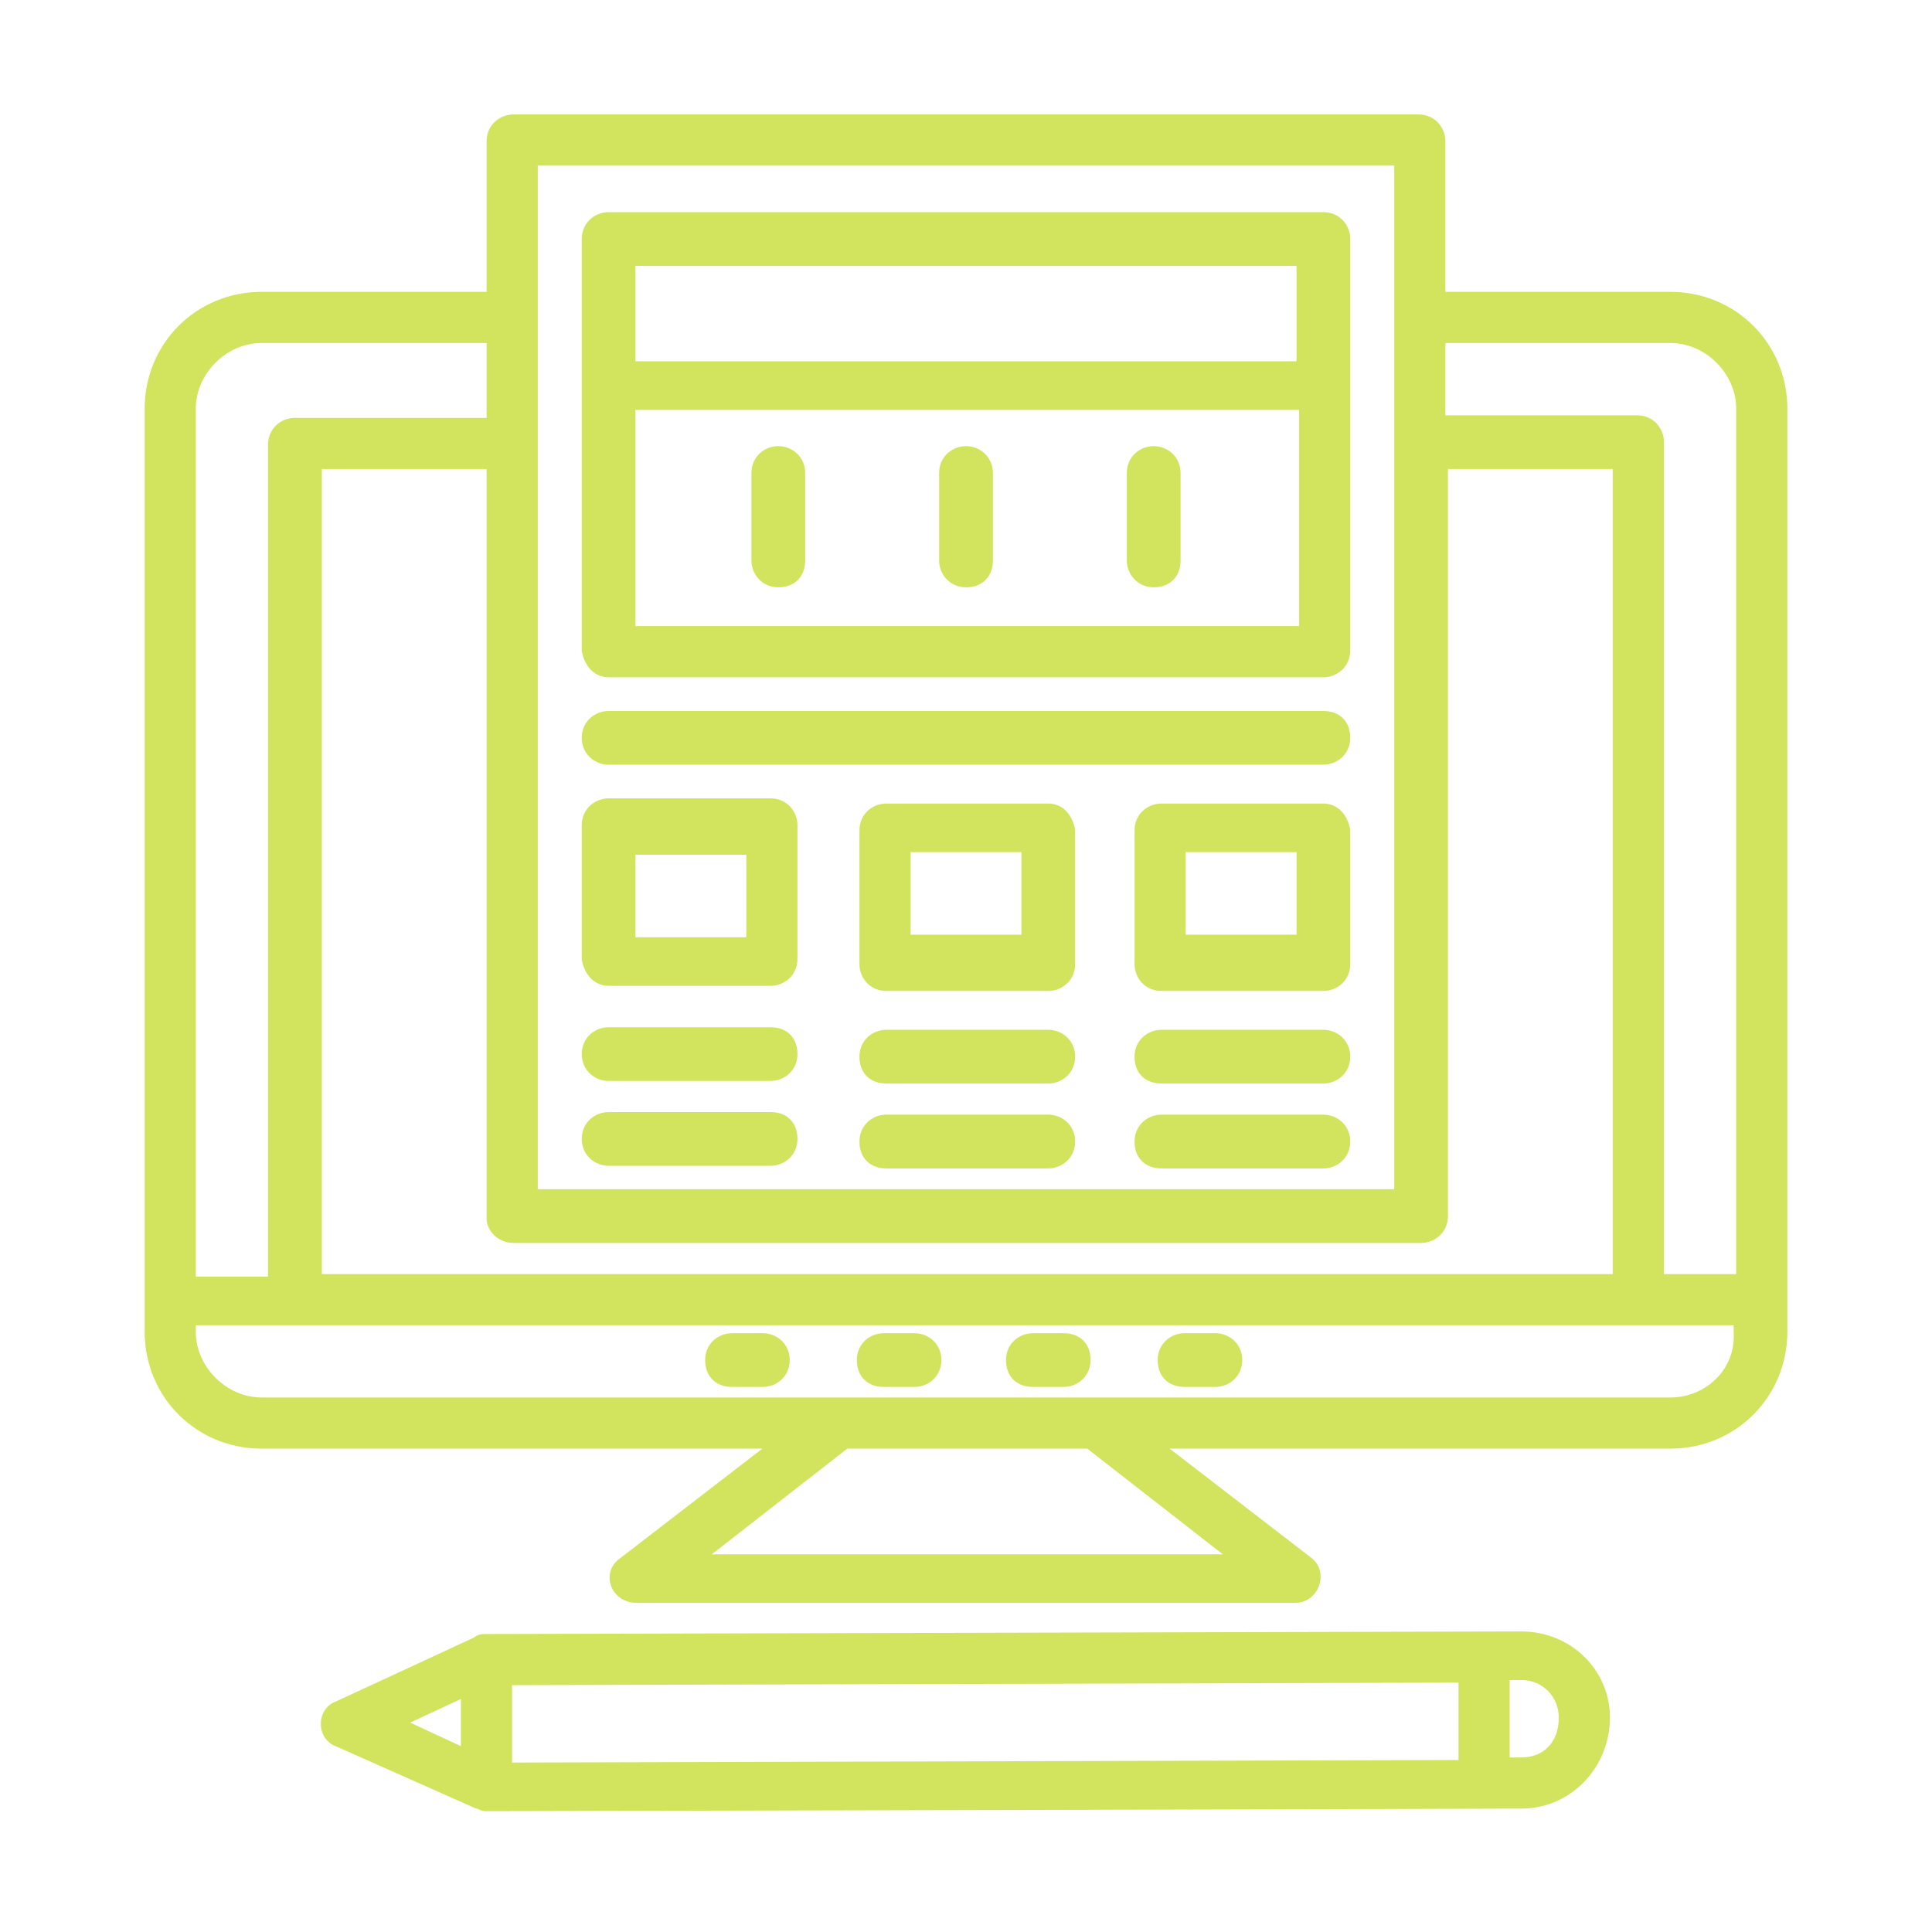 <svg width="46" height="46" viewBox="0 0 46 46" fill="none" xmlns="http://www.w3.org/2000/svg">
<path d="M36.223 38.994L11.552 39.055C11.491 39.055 11.43 39.055 11.369 39.116L8.063 40.647C7.696 40.769 7.696 41.32 8.063 41.443L11.369 42.912C11.43 42.912 11.491 42.973 11.552 42.973C39.162 42.912 34.632 42.912 36.223 42.912C37.325 42.912 38.182 41.994 38.182 40.892C38.182 39.851 37.325 38.994 36.223 38.994ZM12.042 39.973L34.877 39.912V42.055L12.042 42.116C12.042 41.259 12.042 40.708 12.042 39.973ZM11.124 40.218C11.124 41.198 11.124 40.83 11.124 41.81L9.41 41.014L11.124 40.218ZM36.223 41.994H35.795V39.851H36.223C36.836 39.851 37.264 40.341 37.264 40.892C37.264 41.565 36.836 41.994 36.223 41.994Z" fill="#D2E45D" stroke="#D2E45D" stroke-width="0.3"/>
<path d="M42.406 9.731C42.406 8.262 41.243 7.099 39.774 7.099H34.264V3.365C34.264 3.12 34.081 2.875 33.775 2.875H12.226C11.981 2.875 11.736 3.059 11.736 3.365V7.099H6.226C4.757 7.099 3.594 8.262 3.594 9.731V31.709C3.594 33.178 4.757 34.341 6.226 34.341H18.592L14.858 37.219C14.491 37.463 14.674 38.014 15.164 38.014H30.836C31.265 38.014 31.448 37.463 31.142 37.219L27.408 34.341H39.774C41.243 34.341 42.406 33.178 42.406 31.709C42.406 7.16 42.406 13.098 42.406 9.731ZM16.511 37.157L20.123 34.341H25.939L29.55 37.157H16.511ZM39.774 8.017C40.692 8.017 41.488 8.813 41.488 9.731V30.485H39.468V10.527C39.468 10.282 39.284 10.038 38.978 10.038H34.264V8.017H39.774ZM12.226 29.444H33.836C34.081 29.444 34.325 29.26 34.325 28.954V11.017H38.55V30.485H7.512V11.017H11.736V29.015C11.736 29.199 11.919 29.444 12.226 29.444ZM12.654 3.793H33.346V28.464H12.654V3.793ZM6.226 8.017H11.736V10.099H7.022C6.777 10.099 6.532 10.282 6.532 10.588V30.546H4.512V9.731C4.512 8.813 5.308 8.017 6.226 8.017ZM39.774 33.423H6.226C5.308 33.423 4.512 32.627 4.512 31.709V31.403H41.427V31.709C41.488 32.688 40.692 33.423 39.774 33.423Z" fill="#D2E45D" stroke="#D2E45D" stroke-width="0.3"/>
<path d="M14.491 15.976H31.509C31.754 15.976 31.999 15.792 31.999 15.486V5.691C31.999 5.446 31.816 5.201 31.509 5.201H14.491C14.246 5.201 14.001 5.385 14.001 5.691V15.486C14.062 15.792 14.246 15.976 14.491 15.976ZM14.98 15.057V9.609H31.081V15.057H14.98ZM31.02 6.181V8.752H14.98V6.181H31.02Z" fill="#D2E45D" stroke="#D2E45D" stroke-width="0.3"/>
<path d="M14.491 18.057H31.509C31.754 18.057 31.999 17.873 31.999 17.567C31.999 17.261 31.816 17.078 31.509 17.078H14.491C14.246 17.078 14.001 17.261 14.001 17.567C14.001 17.873 14.246 18.057 14.491 18.057Z" fill="#D2E45D" stroke="#D2E45D" stroke-width="0.3"/>
<path d="M14.491 25.587H18.348C18.592 25.587 18.837 25.404 18.837 25.097C18.837 24.791 18.654 24.608 18.348 24.608H14.491C14.246 24.608 14.001 24.791 14.001 25.097C14.001 25.404 14.246 25.587 14.491 25.587Z" fill="#D2E45D" stroke="#D2E45D" stroke-width="0.3"/>
<path d="M14.491 27.607H18.348C18.592 27.607 18.837 27.424 18.837 27.117C18.837 26.811 18.654 26.628 18.348 26.628H14.491C14.246 26.628 14.001 26.811 14.001 27.117C14.001 27.424 14.246 27.607 14.491 27.607Z" fill="#D2E45D" stroke="#D2E45D" stroke-width="0.3"/>
<path d="M24.959 24.669H21.102C20.857 24.669 20.613 24.852 20.613 25.158C20.613 25.465 20.796 25.648 21.102 25.648H24.959C25.204 25.648 25.449 25.465 25.449 25.158C25.449 24.852 25.204 24.669 24.959 24.669Z" fill="#D2E45D" stroke="#D2E45D" stroke-width="0.3"/>
<path d="M24.959 26.689H21.102C20.857 26.689 20.613 26.873 20.613 27.179C20.613 27.485 20.796 27.669 21.102 27.669H24.959C25.204 27.669 25.449 27.485 25.449 27.179C25.449 26.873 25.204 26.689 24.959 26.689Z" fill="#D2E45D" stroke="#D2E45D" stroke-width="0.3"/>
<path d="M31.509 24.669H27.653C27.408 24.669 27.163 24.852 27.163 25.158C27.163 25.465 27.346 25.648 27.653 25.648H31.509C31.754 25.648 31.999 25.465 31.999 25.158C31.999 24.852 31.754 24.669 31.509 24.669Z" fill="#D2E45D" stroke="#D2E45D" stroke-width="0.3"/>
<path d="M31.509 26.689H27.653C27.408 26.689 27.163 26.873 27.163 27.179C27.163 27.485 27.346 27.669 27.653 27.669H31.509C31.754 27.669 31.999 27.485 31.999 27.179C31.999 26.873 31.754 26.689 31.509 26.689Z" fill="#D2E45D" stroke="#D2E45D" stroke-width="0.3"/>
<path d="M18.531 10.772C18.286 10.772 18.041 10.956 18.041 11.262V13.343C18.041 13.588 18.225 13.833 18.531 13.833C18.837 13.833 19.021 13.649 19.021 13.343V11.262C19.021 10.956 18.776 10.772 18.531 10.772Z" fill="#D2E45D" stroke="#D2E45D" stroke-width="0.3"/>
<path d="M23 10.772C22.755 10.772 22.51 10.956 22.51 11.262V13.343C22.51 13.588 22.694 13.833 23 13.833C23.306 13.833 23.49 13.649 23.49 13.343V11.262C23.49 10.956 23.245 10.772 23 10.772Z" fill="#D2E45D" stroke="#D2E45D" stroke-width="0.3"/>
<path d="M27.469 10.772C27.224 10.772 26.979 10.956 26.979 11.262V13.343C26.979 13.588 27.163 13.833 27.469 13.833C27.775 13.833 27.959 13.649 27.959 13.343V11.262C27.959 10.956 27.714 10.772 27.469 10.772Z" fill="#D2E45D" stroke="#D2E45D" stroke-width="0.3"/>
<path d="M14.491 23.322H18.348C18.592 23.322 18.837 23.138 18.837 22.832V19.649C18.837 19.404 18.654 19.159 18.348 19.159H14.491C14.246 19.159 14.001 19.343 14.001 19.649V22.832C14.062 23.138 14.246 23.322 14.491 23.322ZM14.98 20.2H17.919V22.465H14.98V20.2Z" fill="#D2E45D" stroke="#D2E45D" stroke-width="0.3"/>
<path d="M24.959 19.282H21.102C20.857 19.282 20.613 19.465 20.613 19.771V22.955C20.613 23.2 20.796 23.444 21.102 23.444H24.959C25.204 23.444 25.449 23.261 25.449 22.955V19.771C25.388 19.465 25.204 19.282 24.959 19.282ZM24.469 22.404H21.531V20.139H24.469V22.404Z" fill="#D2E45D" stroke="#D2E45D" stroke-width="0.3"/>
<path d="M31.509 19.282H27.653C27.408 19.282 27.163 19.465 27.163 19.771V22.955C27.163 23.2 27.346 23.444 27.653 23.444H31.509C31.754 23.444 31.999 23.261 31.999 22.955V19.771C31.938 19.465 31.754 19.282 31.509 19.282ZM31.02 22.404H28.081V20.139H31.02V22.404Z" fill="#D2E45D" stroke="#D2E45D" stroke-width="0.3"/>
<path d="M28.938 31.893H28.204C27.959 31.893 27.714 32.076 27.714 32.382C27.714 32.688 27.898 32.872 28.204 32.872H28.938C29.183 32.872 29.428 32.688 29.428 32.382C29.428 32.076 29.183 31.893 28.938 31.893Z" fill="#D2E45D" stroke="#D2E45D" stroke-width="0.3"/>
<path d="M25.326 31.893H24.592C24.347 31.893 24.102 32.076 24.102 32.382C24.102 32.688 24.286 32.872 24.592 32.872H25.326C25.571 32.872 25.816 32.688 25.816 32.382C25.816 32.076 25.633 31.893 25.326 31.893Z" fill="#D2E45D" stroke="#D2E45D" stroke-width="0.3"/>
<path d="M21.776 31.893H21.041C20.796 31.893 20.551 32.076 20.551 32.382C20.551 32.688 20.735 32.872 21.041 32.872H21.776C22.02 32.872 22.265 32.688 22.265 32.382C22.265 32.076 22.02 31.893 21.776 31.893Z" fill="#D2E45D" stroke="#D2E45D" stroke-width="0.3"/>
<path d="M18.164 31.893H17.429C17.184 31.893 16.939 32.076 16.939 32.382C16.939 32.688 17.123 32.872 17.429 32.872H18.164C18.409 32.872 18.653 32.688 18.653 32.382C18.653 32.076 18.409 31.893 18.164 31.893Z" fill="#D2E45D" stroke="#D2E45D" stroke-width="0.3"/>
</svg>
